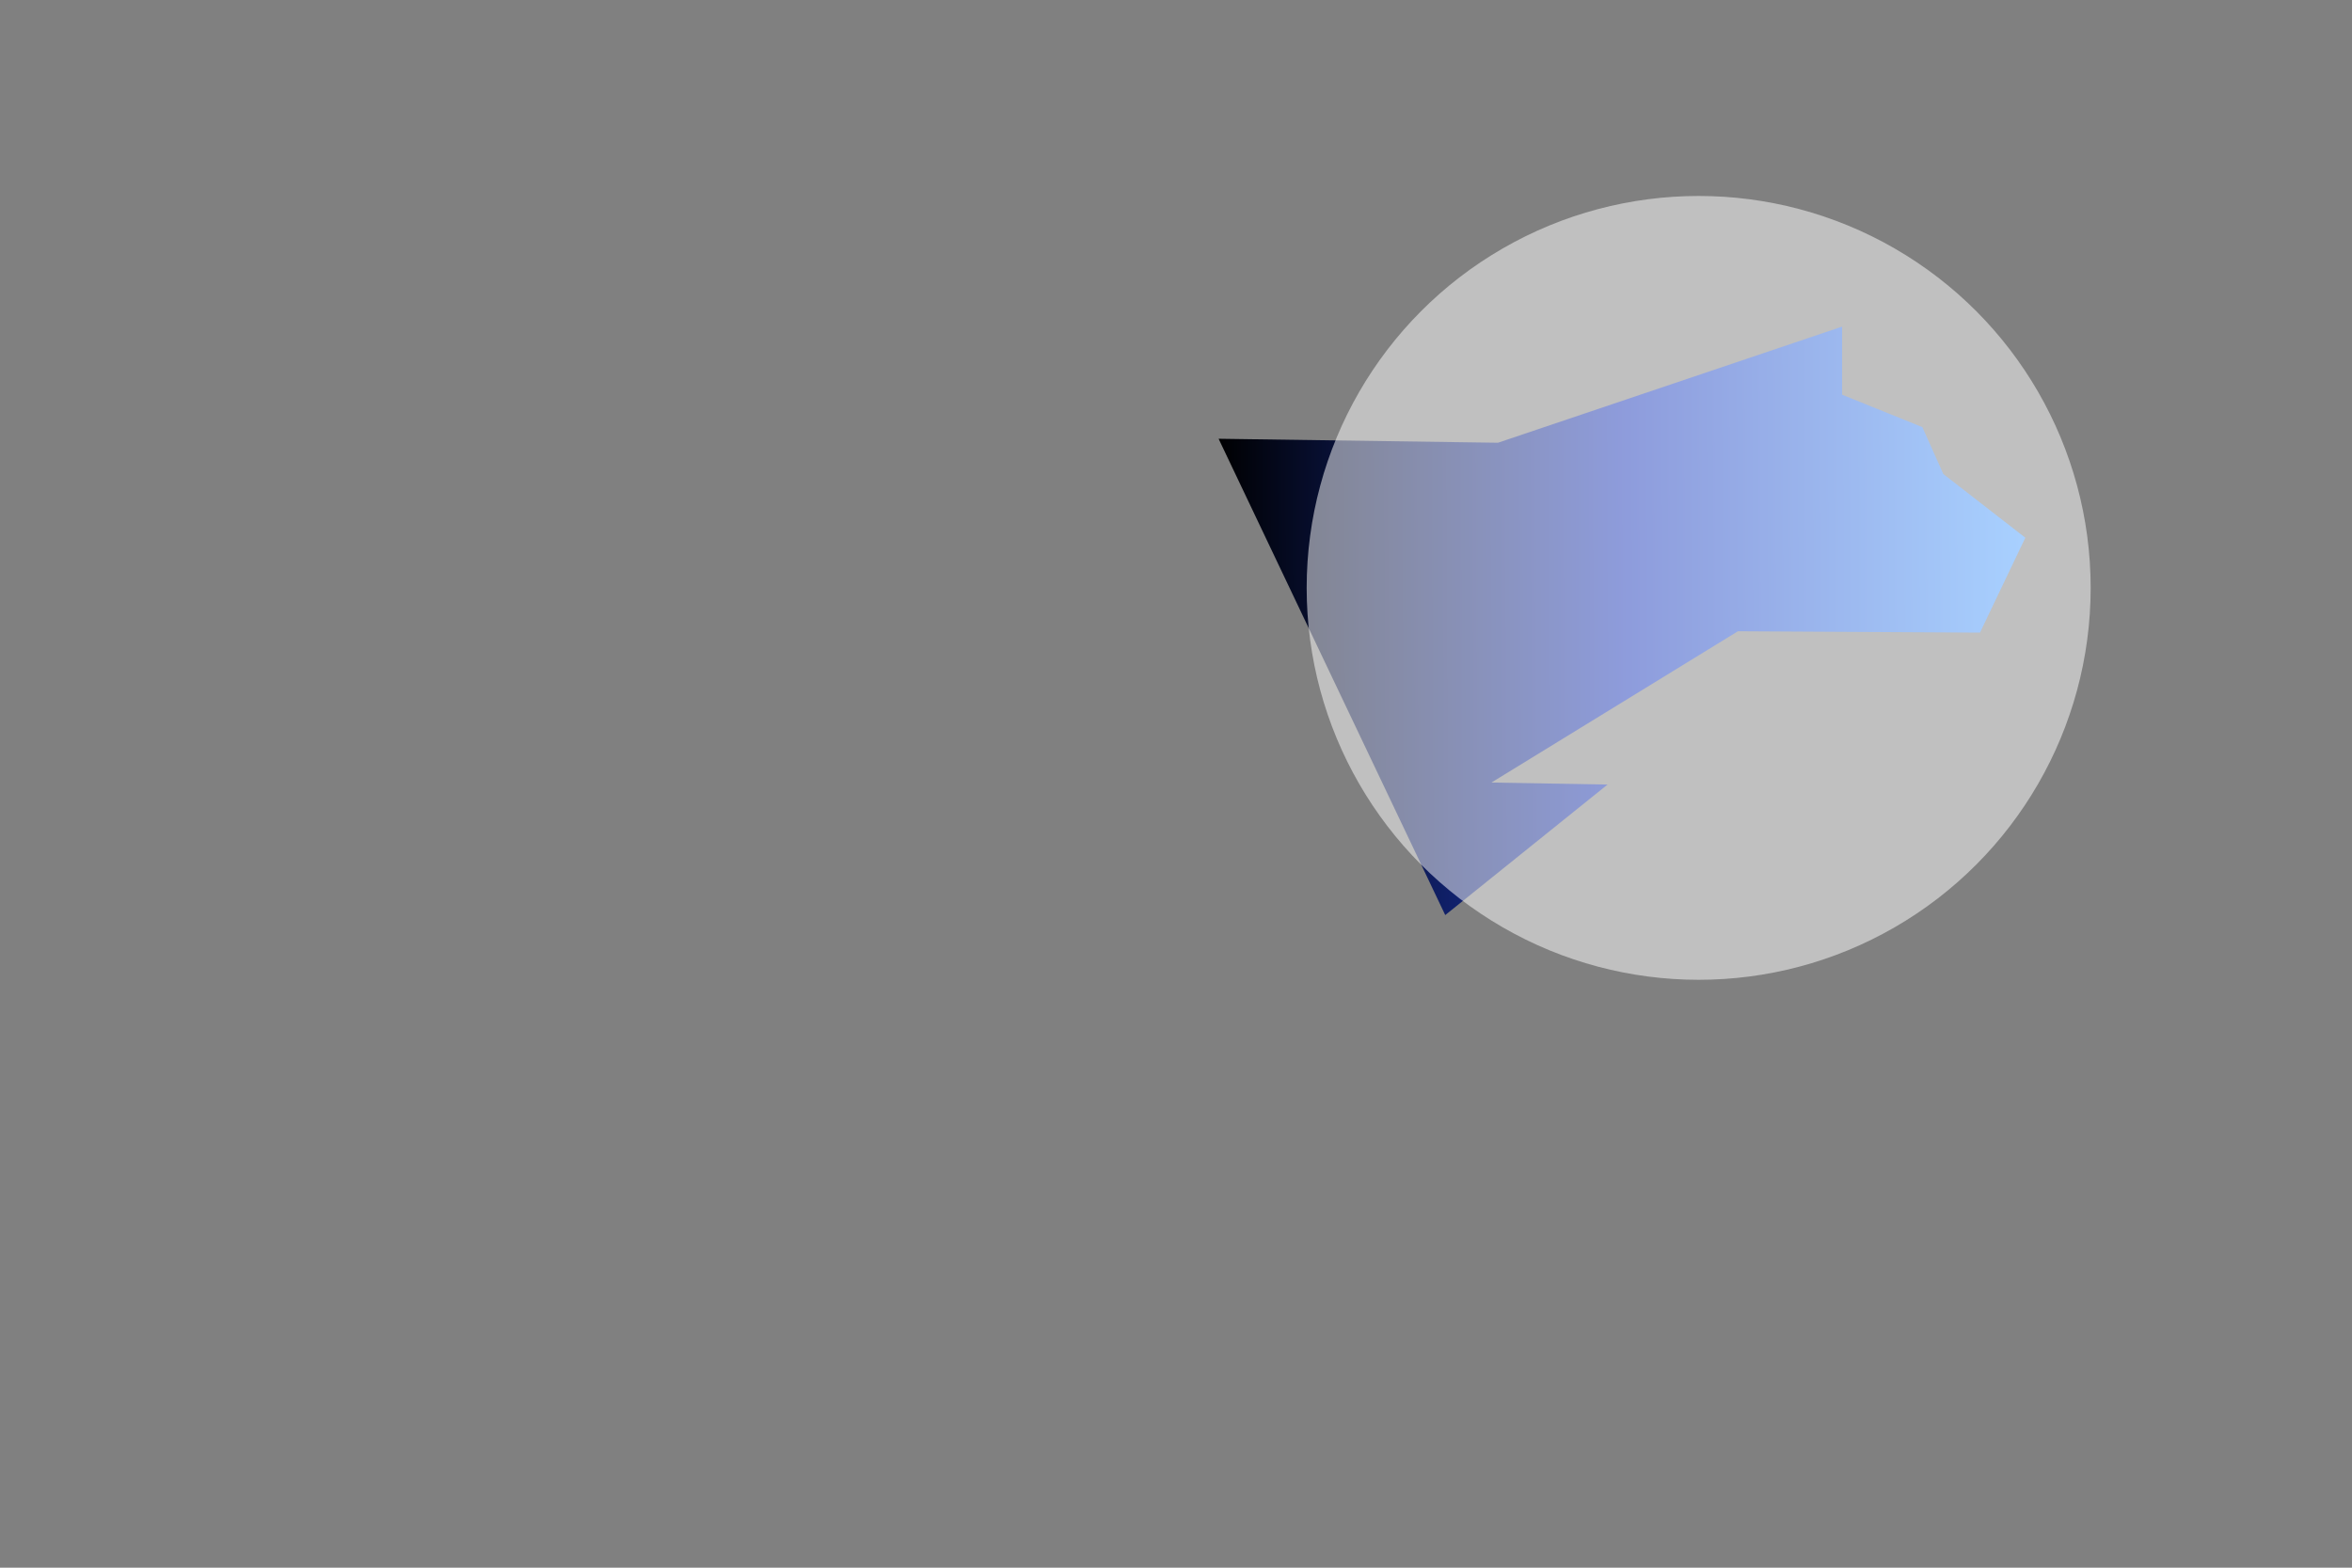 <?xml version="1.0" ?>
<svg xmlns="http://www.w3.org/2000/svg" viewBox="0 0 36.0 24.0">
    <rect x="0" y="0" width="36.0" height="24.0" fill="#808080" stroke="none"/>
    <style>
    .cls0 {
        fill: #02053E;
    }

    .cls1 {
        fill: #2AA6FD;
    }

    .cls2 {
        fill: url(#linearGradient-1);
    }
    </style>
    <defs>
        <linearGradient x1="0%" y1="46.016%" x2="100%" y2="45.658%" id="linearGradient-1">
            <stop stop-color="#000000" offset="0%" />
            <stop stop-color="#1C38B8" offset="50.548%" />
            <stop stop-color="#51A2FF" offset="100%" />
        </linearGradient>
    </defs>
    <g stroke="none" stroke-width="1" fill="none" fill-rule="evenodd" transform="translate(-5 5)">
        <polygon points="36.0,3.232 35.306,4.685 31.601,4.664 27.828,6.98 29.605,7.011 27.121,9.009 23.652,1.717 27.928,1.778 33.196,0.0 33.196,1.043 34.424,1.539 34.745,2.257" class="cls2" />
    </g>
    <circle cx="26" cy="9" r="6" fill="white" opacity="0.5" />
</svg>